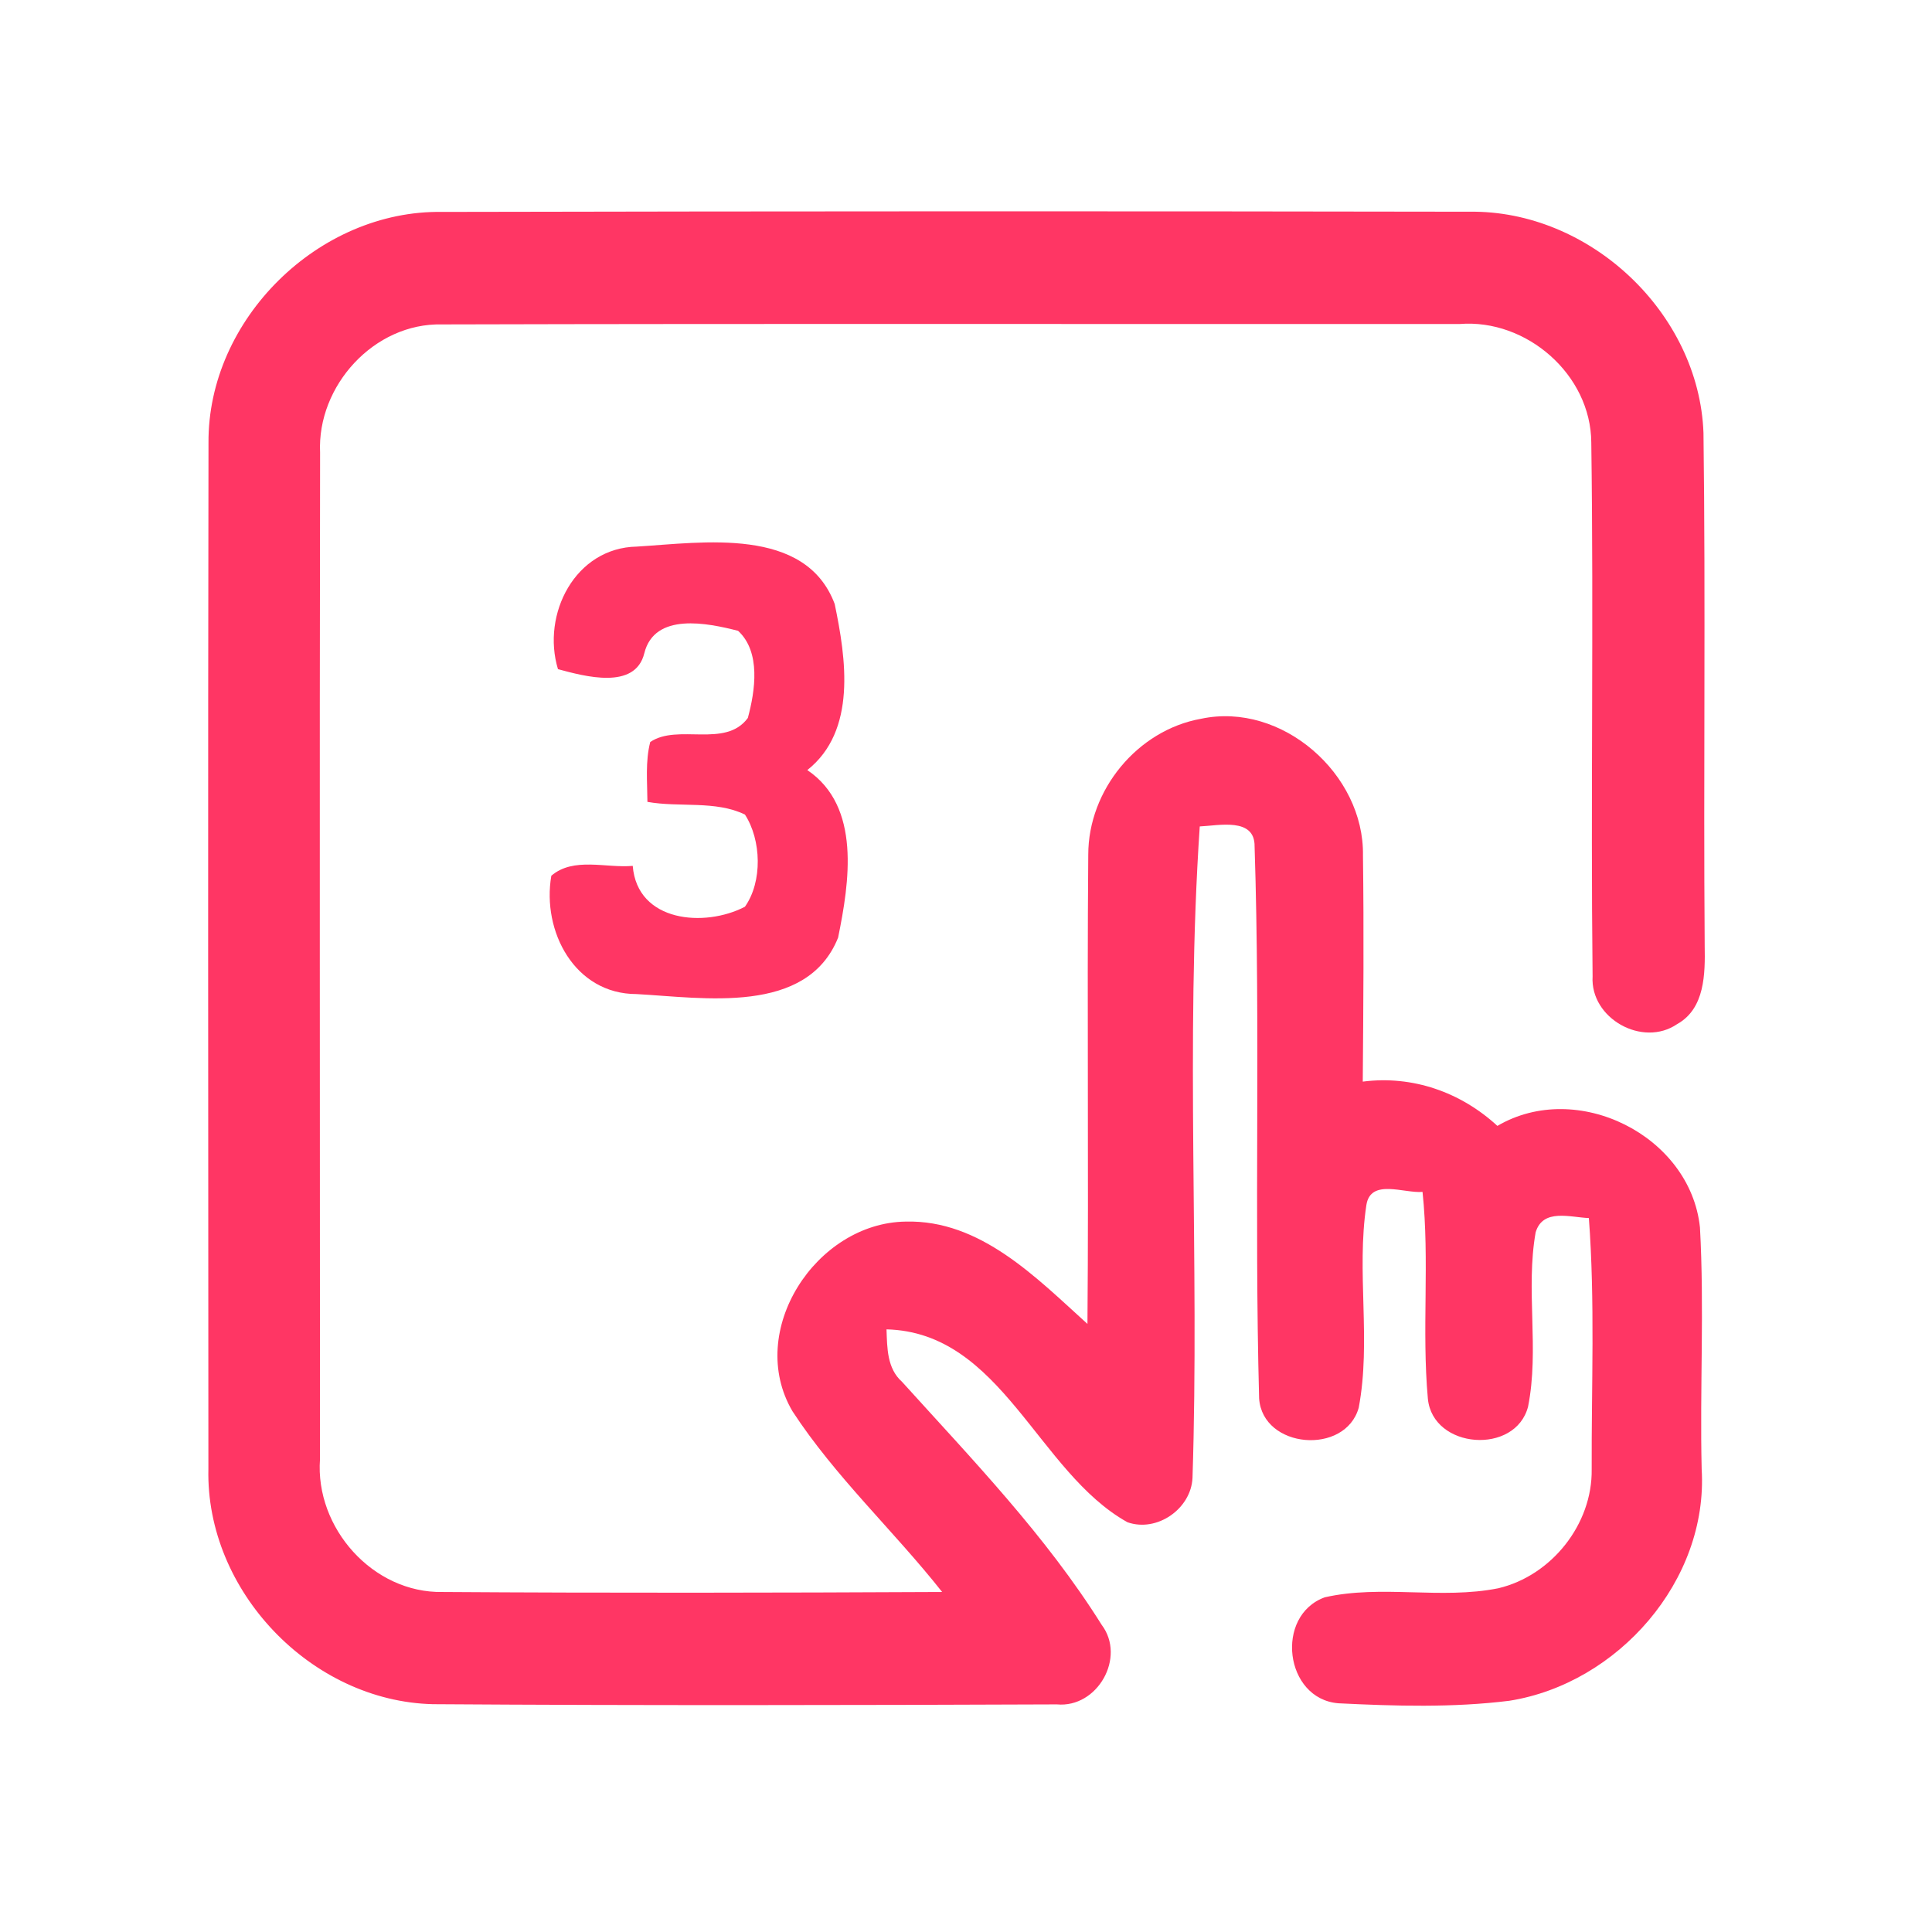 <?xml version="1.0" encoding="UTF-8" ?>
<!DOCTYPE svg PUBLIC "-//W3C//DTD SVG 1.1//EN" "http://www.w3.org/Graphics/SVG/1.1/DTD/svg11.dtd">
<svg width="192pt" height="192pt" viewBox="0 0 192 192" version="1.1" xmlns="http://www.w3.org/2000/svg">
<g id="#ff3664ff">
<path fill="#ff3664" opacity="1.00" d=" M 20.72 44.03 C 20.62 31.74 31.67 20.86 43.94 21.06 C 77.97 20.99 112.01 20.98 146.05 21.04 C 157.97 20.88 168.85 31.08 169.29 43.02 C 169.51 60.01 169.28 77.01 169.41 94.00 C 169.46 96.76 169.44 100.23 166.68 101.77 C 163.24 104.13 158.02 101.21 158.27 97.03 C 158.07 79.35 158.39 61.65 158.14 43.97 C 158.10 37.23 151.71 31.67 145.06 32.20 C 111.35 32.22 77.63 32.15 43.92 32.24 C 37.18 32.08 31.50 38.34 31.81 44.98 C 31.75 78.32 31.80 111.67 31.80 145.01 C 31.30 151.84 37.06 158.34 43.99 158.21 C 60.53 158.32 77.09 158.29 93.63 158.21 C 88.81 152.11 83.01 146.77 78.75 140.24 C 74.08 132.29 81.09 121.52 90.01 121.40 C 97.43 121.21 102.97 126.96 108.07 131.57 C 108.20 116.03 108.02 100.47 108.15 84.93 C 108.15 78.52 113.03 72.56 119.36 71.43 C 127.39 69.72 135.59 76.93 135.45 85.02 C 135.55 92.51 135.49 100.00 135.43 107.49 C 140.38 106.85 145.17 108.54 148.81 111.89 C 156.73 107.24 167.98 112.85 168.94 121.98 C 169.38 129.97 168.92 137.99 169.11 146.00 C 169.78 157.08 160.78 167.31 150.00 169.02 C 144.37 169.72 138.65 169.55 133.00 169.27 C 127.66 168.83 126.66 160.56 131.65 158.74 C 137.29 157.46 143.21 158.98 148.90 157.84 C 154.19 156.59 158.26 151.48 158.18 146.02 C 158.15 137.70 158.52 129.35 157.90 121.05 C 156.05 120.98 153.33 120.06 152.61 122.47 C 151.60 128.18 152.99 134.08 151.86 139.78 C 150.62 144.62 142.38 144.02 141.90 139.00 C 141.28 132.17 142.09 125.28 141.37 118.45 C 139.53 118.61 136.21 117.09 135.79 119.75 C 134.78 126.40 136.28 133.26 135.03 139.89 C 133.71 144.65 125.48 143.99 125.13 138.98 C 124.64 120.71 125.27 102.39 124.68 84.12 C 124.72 81.20 121.11 82.05 119.23 82.13 C 117.78 103.64 119.21 125.31 118.51 146.87 C 118.37 149.94 114.99 152.31 112.05 151.28 C 103.11 146.31 99.56 132.40 88.10 132.11 C 88.17 133.95 88.14 135.99 89.65 137.33 C 96.63 145.05 103.93 152.61 109.48 161.47 C 111.93 164.71 109.06 169.76 105.03 169.38 C 84.36 169.46 63.68 169.50 43.02 169.36 C 30.91 169.07 20.43 158.09 20.71 145.98 C 20.69 112.00 20.66 78.01 20.72 44.03 Z" />
<path fill="#ff3664" opacity="1.00" d=" M 63.29 54.32 C 69.84 53.92 80.05 52.29 82.95 60.02 C 84.08 65.44 85.16 72.62 80.23 76.53 C 85.61 80.16 84.40 87.72 83.29 93.18 C 80.19 100.91 69.91 99.15 63.26 98.79 C 57.11 98.79 53.84 92.55 54.79 87.03 C 57.00 85.14 60.22 86.29 62.88 86.05 C 63.33 91.66 70.04 92.19 74.03 90.11 C 75.79 87.62 75.67 83.48 74.03 80.95 C 71.11 79.53 67.52 80.26 64.34 79.69 C 64.33 77.71 64.12 75.68 64.62 73.74 C 67.36 71.88 72.09 74.39 74.32 71.35 C 75.05 68.65 75.63 64.79 73.35 62.69 C 70.31 61.91 65.05 60.82 64.03 64.92 C 63.13 68.60 58.12 67.22 55.45 66.50 C 53.80 61.05 57.15 54.43 63.29 54.32 Z" />
</g>
</svg>

